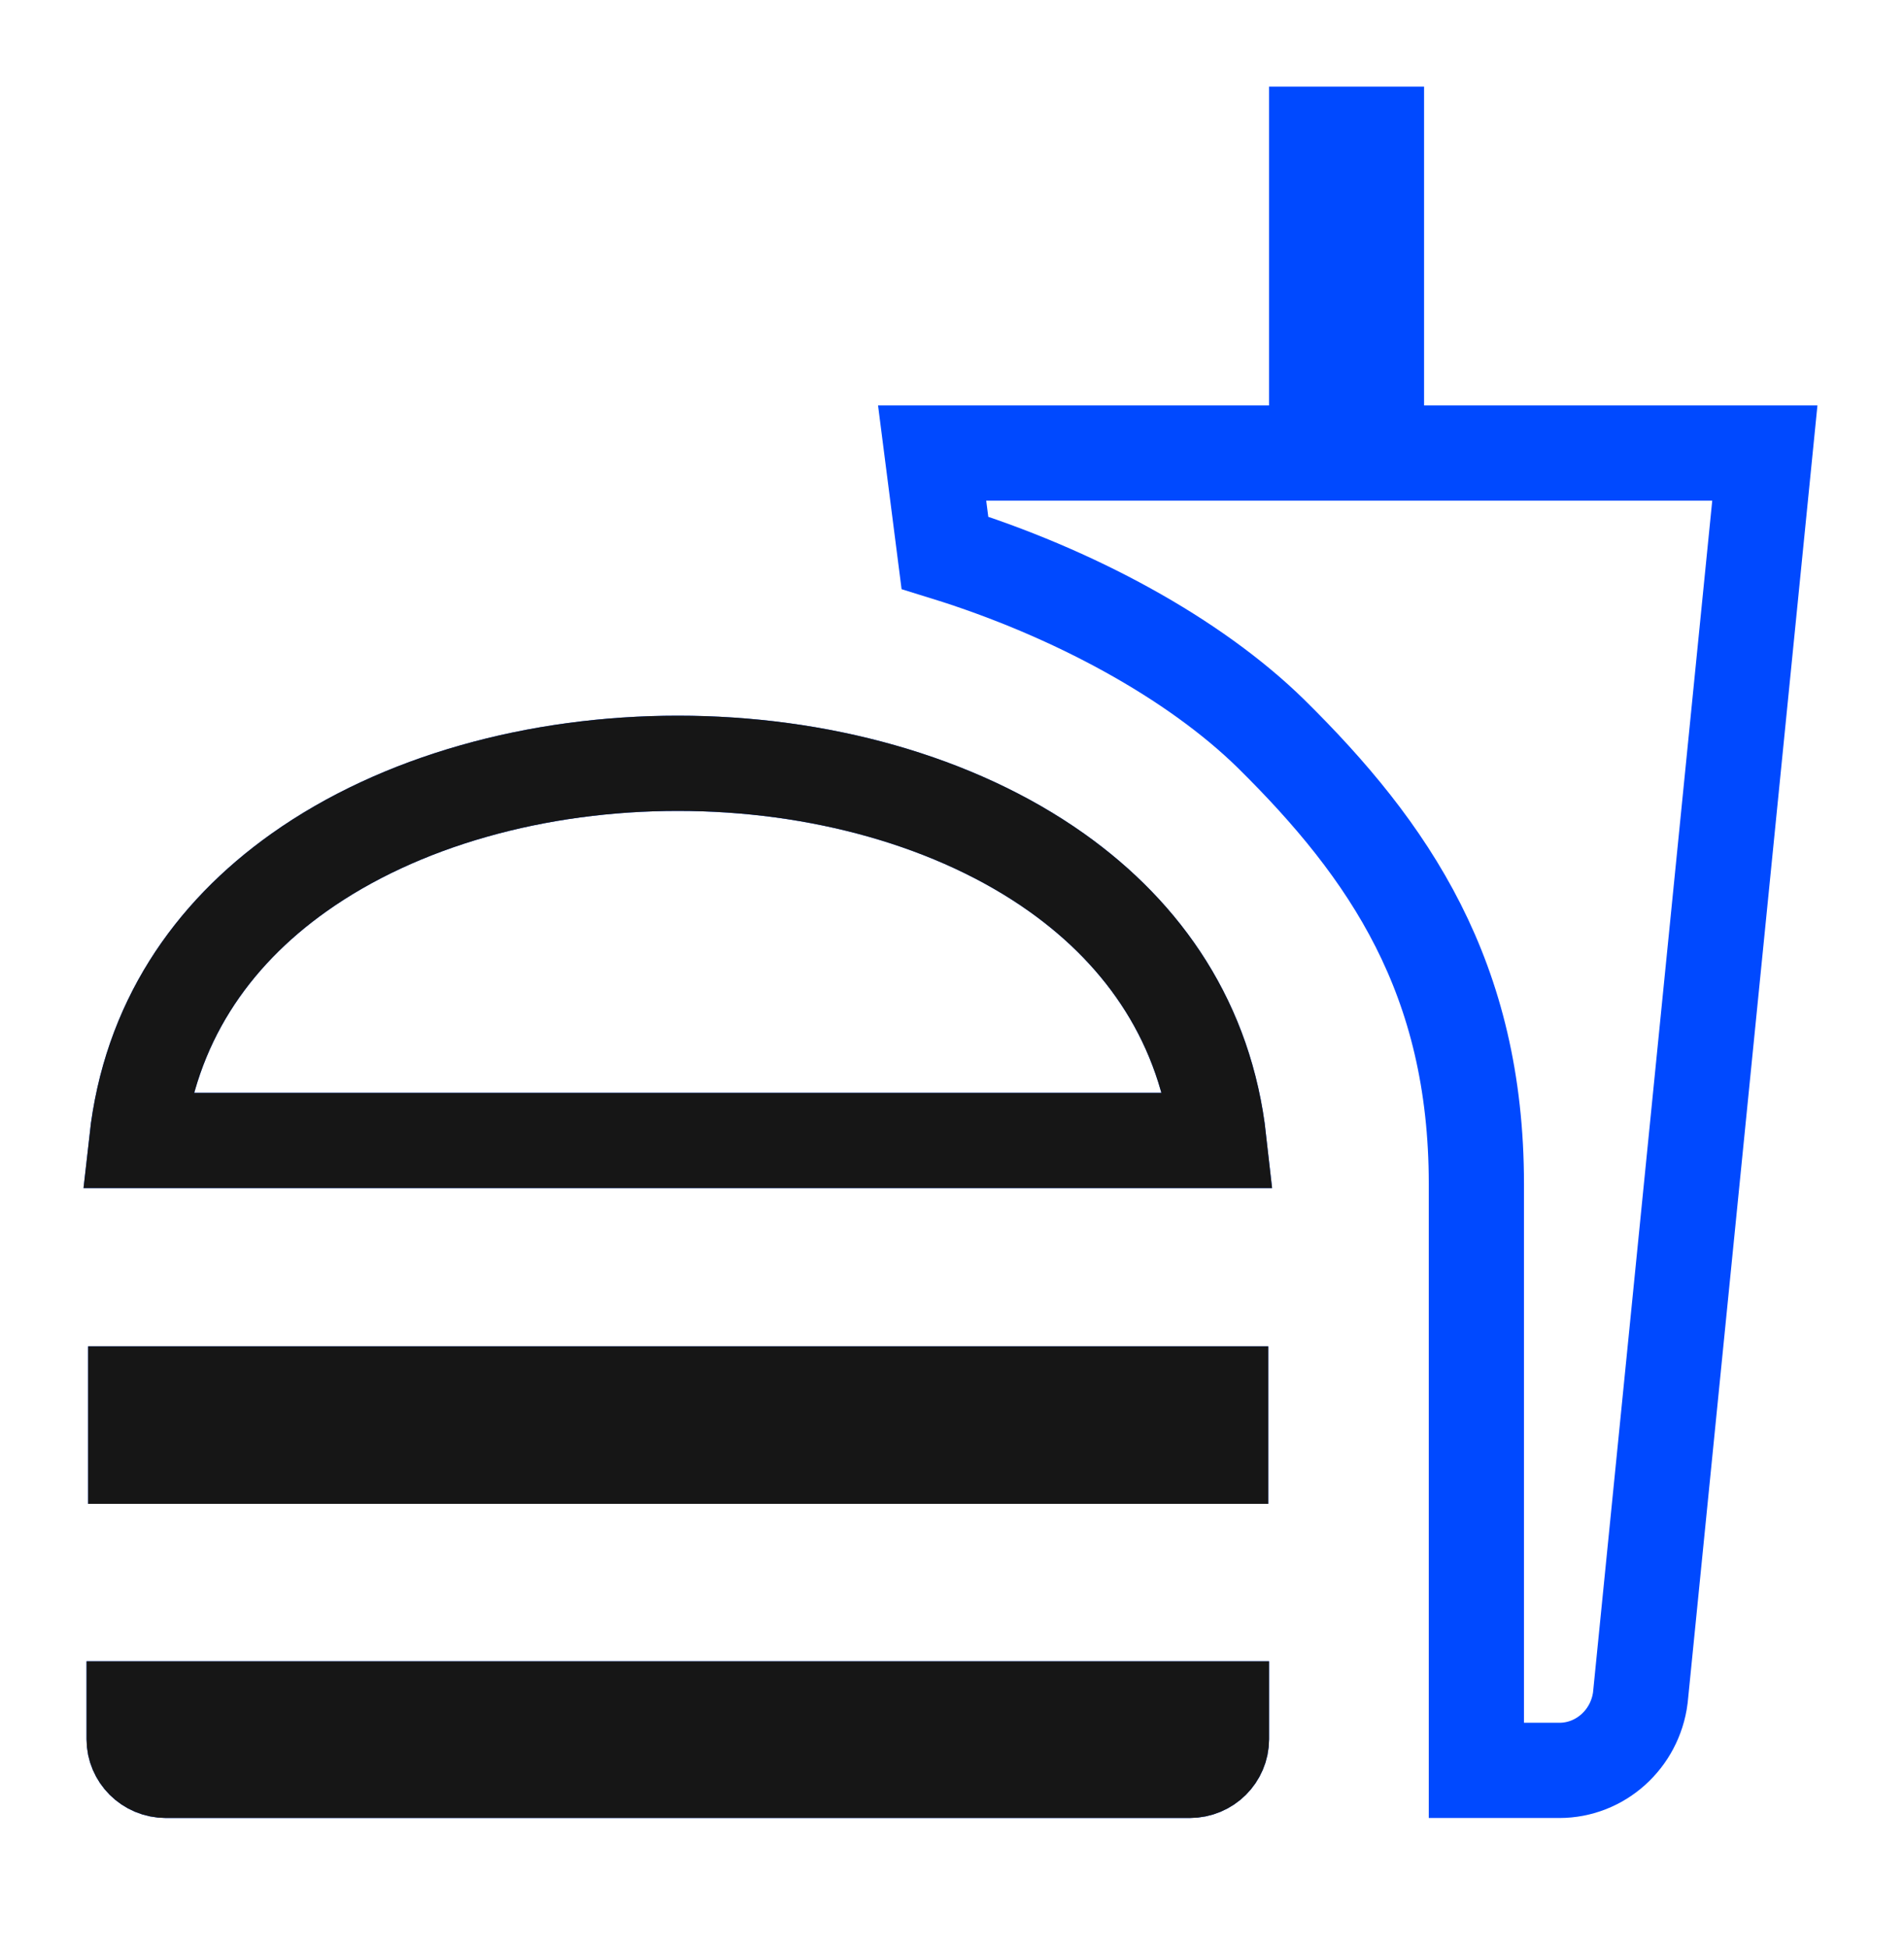 <svg width="44" height="45" viewBox="0 0 44 45" fill="none" xmlns="http://www.w3.org/2000/svg">
<path d="M31.809 9.367V10.467H32.909H40.784L37.907 39.221C37.785 40.178 36.983 40.9 36.036 40.9H34.118V27.357C34.118 22.592 32.112 19.654 29.372 16.951L29.37 16.949C27.596 15.211 24.81 13.691 21.836 12.77L21.541 10.467H29.327H30.427V9.367V3.1H31.809V9.367ZM3.1 40.181V39.48H28.227V40.181C28.227 40.567 27.908 40.9 27.491 40.9H3.836C3.419 40.9 3.1 40.567 3.1 40.181ZM3.16 26.348C3.461 23.654 4.87 21.605 6.907 20.159C9.244 18.5 12.424 17.634 15.664 17.634C18.903 17.634 22.083 18.5 24.421 20.159C26.457 21.605 27.866 23.654 28.167 26.348H3.16ZM3.136 32.204H28.209V33.642H3.136V32.204Z" stroke="#0049FF" stroke-width="2.2"/>
<path d="M3.1 40.181V39.48H28.227V40.181C28.227 40.567 27.908 40.9 27.491 40.9H3.836C3.419 40.9 3.1 40.567 3.1 40.181ZM3.16 26.348C3.461 23.654 4.87 21.605 6.907 20.159C9.244 18.5 12.424 17.634 15.664 17.634C18.903 17.634 22.083 18.5 24.421 20.159C26.457 21.605 27.866 23.654 28.167 26.348H3.16ZM3.136 32.204H28.209V33.642H3.136V32.204Z" stroke="#161616" stroke-width="2.2"/>
</svg>
